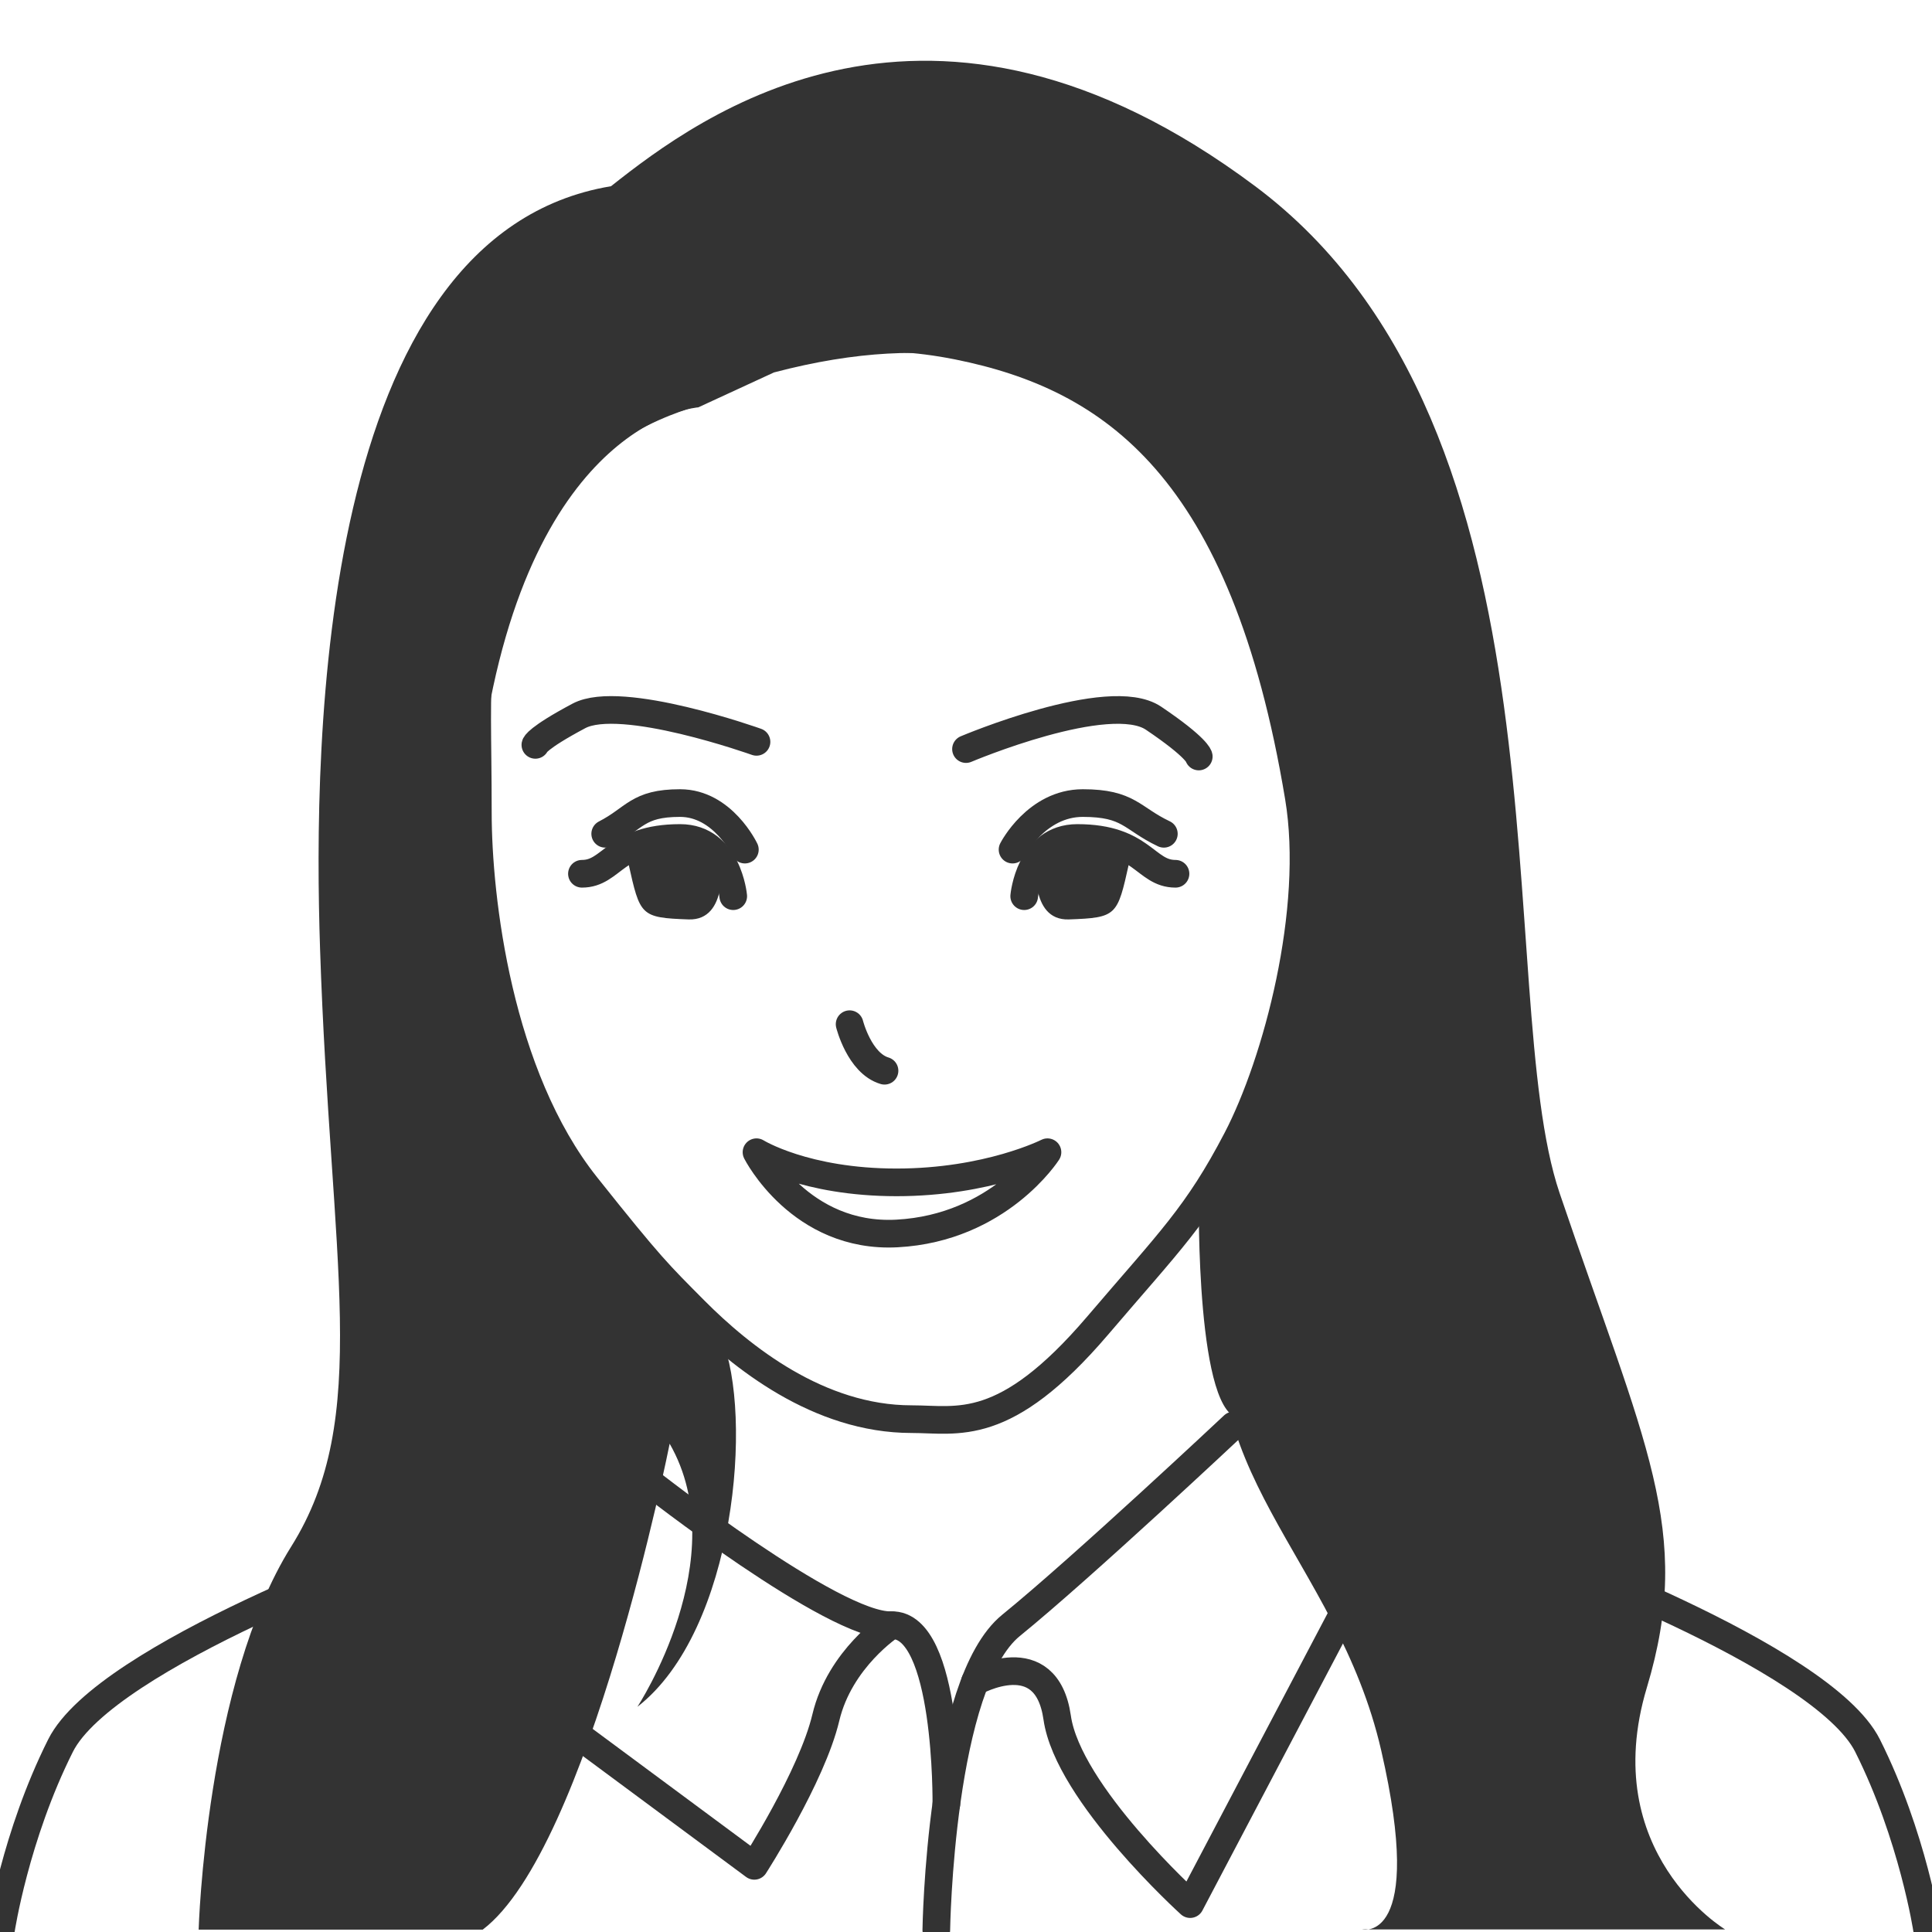 <svg xmlns="http://www.w3.org/2000/svg" width="140" height="140" viewBox="0 0 140 140">
  <g fill="none" fill-rule="evenodd" transform="translate(0 4.217)">
    <path stroke="#333" stroke-linecap="round" stroke-linejoin="round" stroke-width="2.004" d="M61.566 70C61.566 70 62.274 72.831 64.096 73.373M54.819 79.277C54.819 79.277 58.333 81.462 64.966 81.462 71.598 81.462 75.904 79.277 75.904 79.277 75.904 79.277 72.401 84.767 65.001 85.165 57.984 85.538 54.819 79.277 54.819 79.277z"/>
    <path stroke="#333" stroke-linecap="round" stroke-linejoin="round" stroke-width="2.004" d="M34.627,54.662 C34.627,60.905 36.111,73.709 42.481,81.713 C47.203,87.648 47.721,88.097 50.335,90.733 C53.703,94.115 59.32,98.62 66.055,98.62 C69.423,98.62 72.79,99.742 79.526,91.857 C84.789,85.685 86.743,83.865 89.629,78.332 C92.514,72.799 95.481,61.732 94.115,53.539 C90.158,29.728 80.644,23.108 69.423,20.849 C57.118,18.379 50.335,24.231 50.335,24.231 C50.335,24.231 41.351,26.418 37.983,33.961 C33.909,43.088 34.627,43.384 34.627,54.662 Z"/>
    <path stroke="#333" stroke-linecap="round" stroke-linejoin="round" stroke-width="2.004" d="M74.217,60.723 C74.217,60.723 74.598,56.506 78.064,56.506 C82.801,56.506 82.974,59.1 85.181,59.1"/>
    <path stroke="#333" stroke-linecap="round" stroke-linejoin="round" stroke-width="2.004" d="M73.373,57.349 C73.373,57.349 75.101,53.976 78.462,53.976 C81.823,53.976 81.987,55.089 84.337,56.203"/>
    <path fill="#333" fill-rule="nonzero" d="M75.108,58.023 C75.108,58.023 74.522,62.507 77.452,62.408 C80.941,62.284 80.967,62.135 81.807,58.37 C81.807,58.37 78.407,54.418 75.108,58.023 Z"/>
    <path stroke="#333" stroke-linecap="round" stroke-linejoin="round" stroke-width="2.004" d="M53.133,60.723 C53.133,60.723 52.751,56.506 49.285,56.506 C44.549,56.506 44.375,59.1 42.169,59.1"/>
    <path stroke="#333" stroke-linecap="round" stroke-linejoin="round" stroke-width="2.004" d="M53.976,57.349 C53.976,57.349 52.381,53.976 49.279,53.976 C46.177,53.976 46.025,55.089 43.855,56.203"/>
    <path fill="#333" fill-rule="nonzero" d="M52.241,58.023 C52.241,58.023 52.827,62.507 49.898,62.408 C46.408,62.284 46.383,62.135 45.542,58.37 C45.542,58.37 48.943,54.418 52.241,58.023 Z"/>
    <path stroke="#333" stroke-linecap="round" stroke-linejoin="round" stroke-width="2.004" d="M70 50.064C70 50.064 80.376 45.669 83.585 47.824 86.781 49.979 86.867 50.602 86.867 50.602M54.819 49.54C54.819 49.54 45.009 46.031 41.949 47.66 38.889 49.289 38.795 49.759 38.795 49.759"/>
    <path fill="#333" fill-rule="nonzero" d="M44.277,9.277 C50.709,4.187 67.378,-8.347 90.956,9.277 C114.534,26.901 108.076,67.649 113.012,82.229 C119.185,100.445 122.761,106.687 119.337,118.072 C115.737,130.04 125.012,135.598 125.012,135.598 L98.713,135.598 C98.713,135.598 103.314,136.659 100.086,122.621 C96.857,108.583 85.65,102.113 89.188,88.014 C92.726,73.914 96.857,51.003 90.956,41.599 C86.867,32.892 80.12,16.446 56.084,22.771 L50.602,25.301 C50.602,25.301 38.468,26.096 34.98,49.759 C34.98,78.434 48.104,88.554 52.289,92.771 C54.59,98.268 53.313,113.92 46.188,119.466 C46.188,119.466 53.276,108.682 48.526,100.399 C48.526,100.399 42.699,129.757 34.98,135.611 L14.395,135.611 C14.395,135.611 14.915,117.716 21.1,107.856 C26.964,98.514 23.947,87.417 23.192,64.518 C22.698,49.47 23.049,12.802 44.277,9.277 Z"/>
    <path fill="#333" fill-rule="nonzero" d="M86.871,82.666 C86.871,82.666 86.648,98.725 89.963,98.552 C93.279,98.38 92.177,73.373 92.177,73.373 C92.177,73.373 89.122,79.289 86.871,82.666 Z"/>
    <path stroke="#333" stroke-linecap="round" stroke-linejoin="round" stroke-width="2.004" d="M89.384,99.08 C89.384,99.08 78.424,109.372 73.266,113.562 C68.107,117.753 67.848,135.636 67.848,135.636"/>
    <path stroke="#333" stroke-linecap="round" stroke-linejoin="round" stroke-width="2.004" d="M70.644 117.654C70.644 117.654 75.814 114.733 76.606 120.242 77.386 125.751 86.243 133.762 86.243 133.762L97.685 112.022M46.979 103.123C46.979 103.123 60.425 113.686 64.582 113.55 68.726 113.414 68.577 126.515 68.577 126.515"/>
    <path stroke="#333" stroke-linecap="round" stroke-linejoin="round" stroke-width="2.004" d="M64.582,113.55 C64.582,113.55 60.859,115.966 59.844,120.242 C58.83,124.519 54.661,130.989 54.661,130.989 L41.103,120.945"/>
    <path fill="#333" fill-rule="nonzero" d="M51.543,93.88 L51.543,100.424 C51.543,100.424 41.523,90.405 42.748,84.661 C42.748,84.661 49.205,91.588 51.543,93.88 Z"/>
    <path stroke="#333" stroke-linecap="round" stroke-linejoin="round" stroke-width="2.004" d="M110.167 107.88C110.167 107.88 132.039 115.719 135.329 122.276 138.619 128.832 139.646 135.623 139.646 135.623M29.549 107.88C29.549 107.88 7.678 115.719 4.387 122.276 1.097 128.832.07 135.623.07 135.623"/>
  </g>
</svg>
